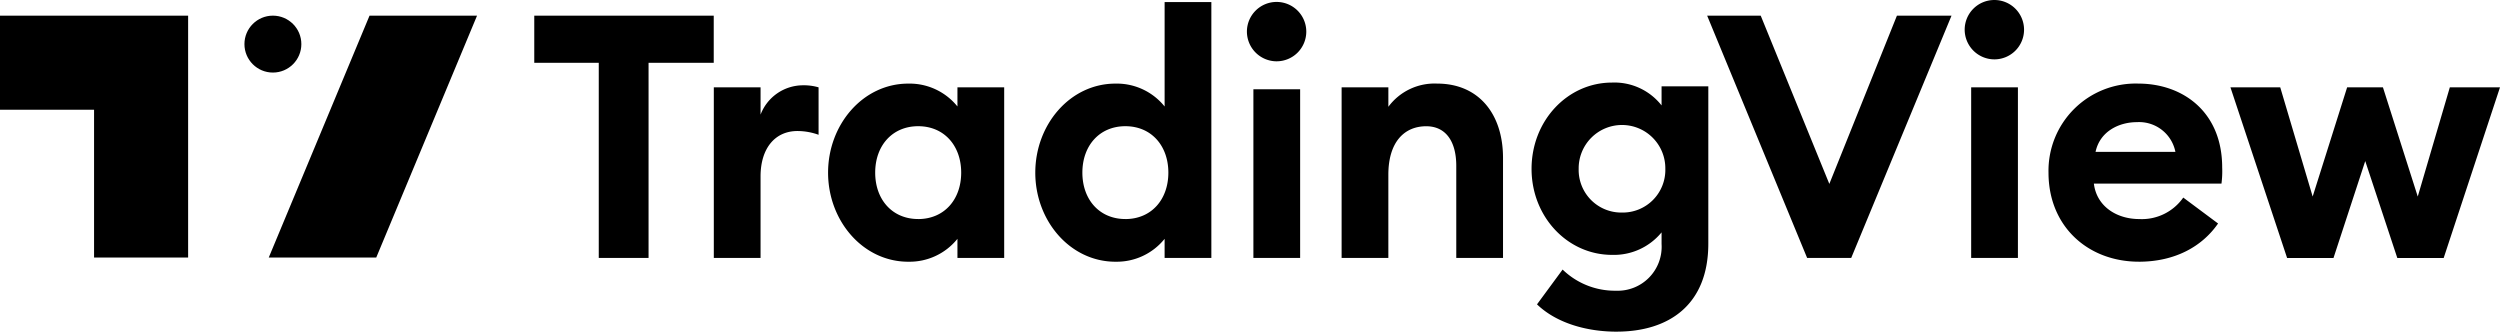 <svg xmlns="http://www.w3.org/2000/svg" width="351.416" height="46.62" viewBox="0 0 351.416 46.62">
  <g id="tvlogo" transform="translate(-1956 -1993.2)">
    <g id="tvlogo-2" data-name="tvlogo" transform="translate(1956 1995.4)">
      <path id="Path_1048" data-name="Path 1048" d="M26.444,38H13.222V17.222H0V4H26.444Zm26.444,0H37.778L51.944,4H67.056Z" transform="translate(0 -4)"/>
      <circle id="Ellipse_76" data-name="Ellipse 76" cx="4" cy="4" r="4" transform="translate(34.36)"/>
    </g>
    <path id="tvtxtlogo" d="M9.066,39.114h7V11.678h9.161V5.06H0v6.62H9.066Zm16.172,0h6.571V27.652c0-3.982,2.062-6.38,5.183-6.38a8.788,8.788,0,0,1,2.972.528V15.132a7.35,7.35,0,0,0-2.205-.288,6.39,6.39,0,0,0-5.949,4.123V15.134H25.238V39.116Zm27.338.528a8.633,8.633,0,0,0,6.908-3.216v2.686h6.571V15.134H59.484V17.82a8.638,8.638,0,0,0-6.908-3.214C46.2,14.606,41.3,20.362,41.3,27.124s4.893,12.52,11.273,12.52Zm1.392-6c-3.647,0-6.045-2.733-6.045-6.522s2.4-6.526,6.045-6.526,6.043,2.735,6.043,6.526S57.613,33.646,53.968,33.646Zm27.731,6a8.626,8.626,0,0,0,6.906-3.216v2.686h6.571V3.143H88.606V17.822A8.626,8.626,0,0,0,81.7,14.606c-6.38,0-11.273,5.756-11.273,12.518S75.32,39.644,81.7,39.644Zm1.39-6c-3.645,0-6.043-2.733-6.043-6.522s2.4-6.526,6.043-6.526,6.043,2.735,6.043,6.526S86.735,33.646,83.09,33.646Zm21.257-22.17A4.173,4.173,0,1,0,100.174,7.3a4.186,4.186,0,0,0,4.173,4.173Zm-3.261,27.639h6.571V15.406h-6.571V39.112Zm12.4,0h6.571v-11.7c0-4.606,2.255-6.811,5.325-6.811,2.733,0,4.222,2.111,4.222,5.563V39.114h6.571V25.06c0-6.234-3.454-10.456-9.257-10.456a8.074,8.074,0,0,0-6.86,3.261V15.132h-6.571V39.114ZM152.9,32.732a5.991,5.991,0,0,1-6.091-6.14,6.091,6.091,0,1,1,12.181,0A5.991,5.991,0,0,1,152.9,32.732Zm-.768,16.74c7.339,0,12.9-3.741,12.9-12.376V14.986h-6.571v2.686a8.43,8.43,0,0,0-6.955-3.212c-6.284,0-11.321,5.372-11.321,12.134,0,6.715,5.037,12.087,11.321,12.087a8.668,8.668,0,0,0,6.955-3.164v1.63a6.181,6.181,0,0,1-6.427,6.571,10.549,10.549,0,0,1-7.483-2.973l-3.6,4.891c2.733,2.639,7,3.838,11.175,3.838Zm26.8-10.358h6.185l14.1-34.055h-7.674l-9.5,23.646L172.4,5.06h-7.53l14.054,34.055ZM205.243,11.2a4.173,4.173,0,1,0-4.175-4.173A4.186,4.186,0,0,0,205.243,11.2ZM201.98,39.114h6.571V15.132H201.98Zm23.578.528c5.035,0,8.873-2.111,11.128-5.372l-4.893-3.645a7.1,7.1,0,0,1-6.187,3.021c-3.164,0-5.994-1.774-6.378-4.988h17.937a13.306,13.306,0,0,0,.1-2.255c0-7.818-5.516-11.8-11.8-11.8a12.255,12.255,0,0,0-12.614,12.518c0,7.579,5.565,12.52,12.711,12.52ZM219.465,24.2c.624-2.926,3.357-4.175,5.805-4.175a5.2,5.2,0,0,1,5.419,4.175Zm42.413,14.916H268.4l7.914-23.982h-7.052l-4.507,15.348-4.893-15.348h-5.035l-4.844,15.348-4.557-15.348h-7l7.963,23.982h6.522l4.462-13.623,4.507,13.623Z" transform="translate(2031.1 1990.346)"/>
  </g>
</svg>
